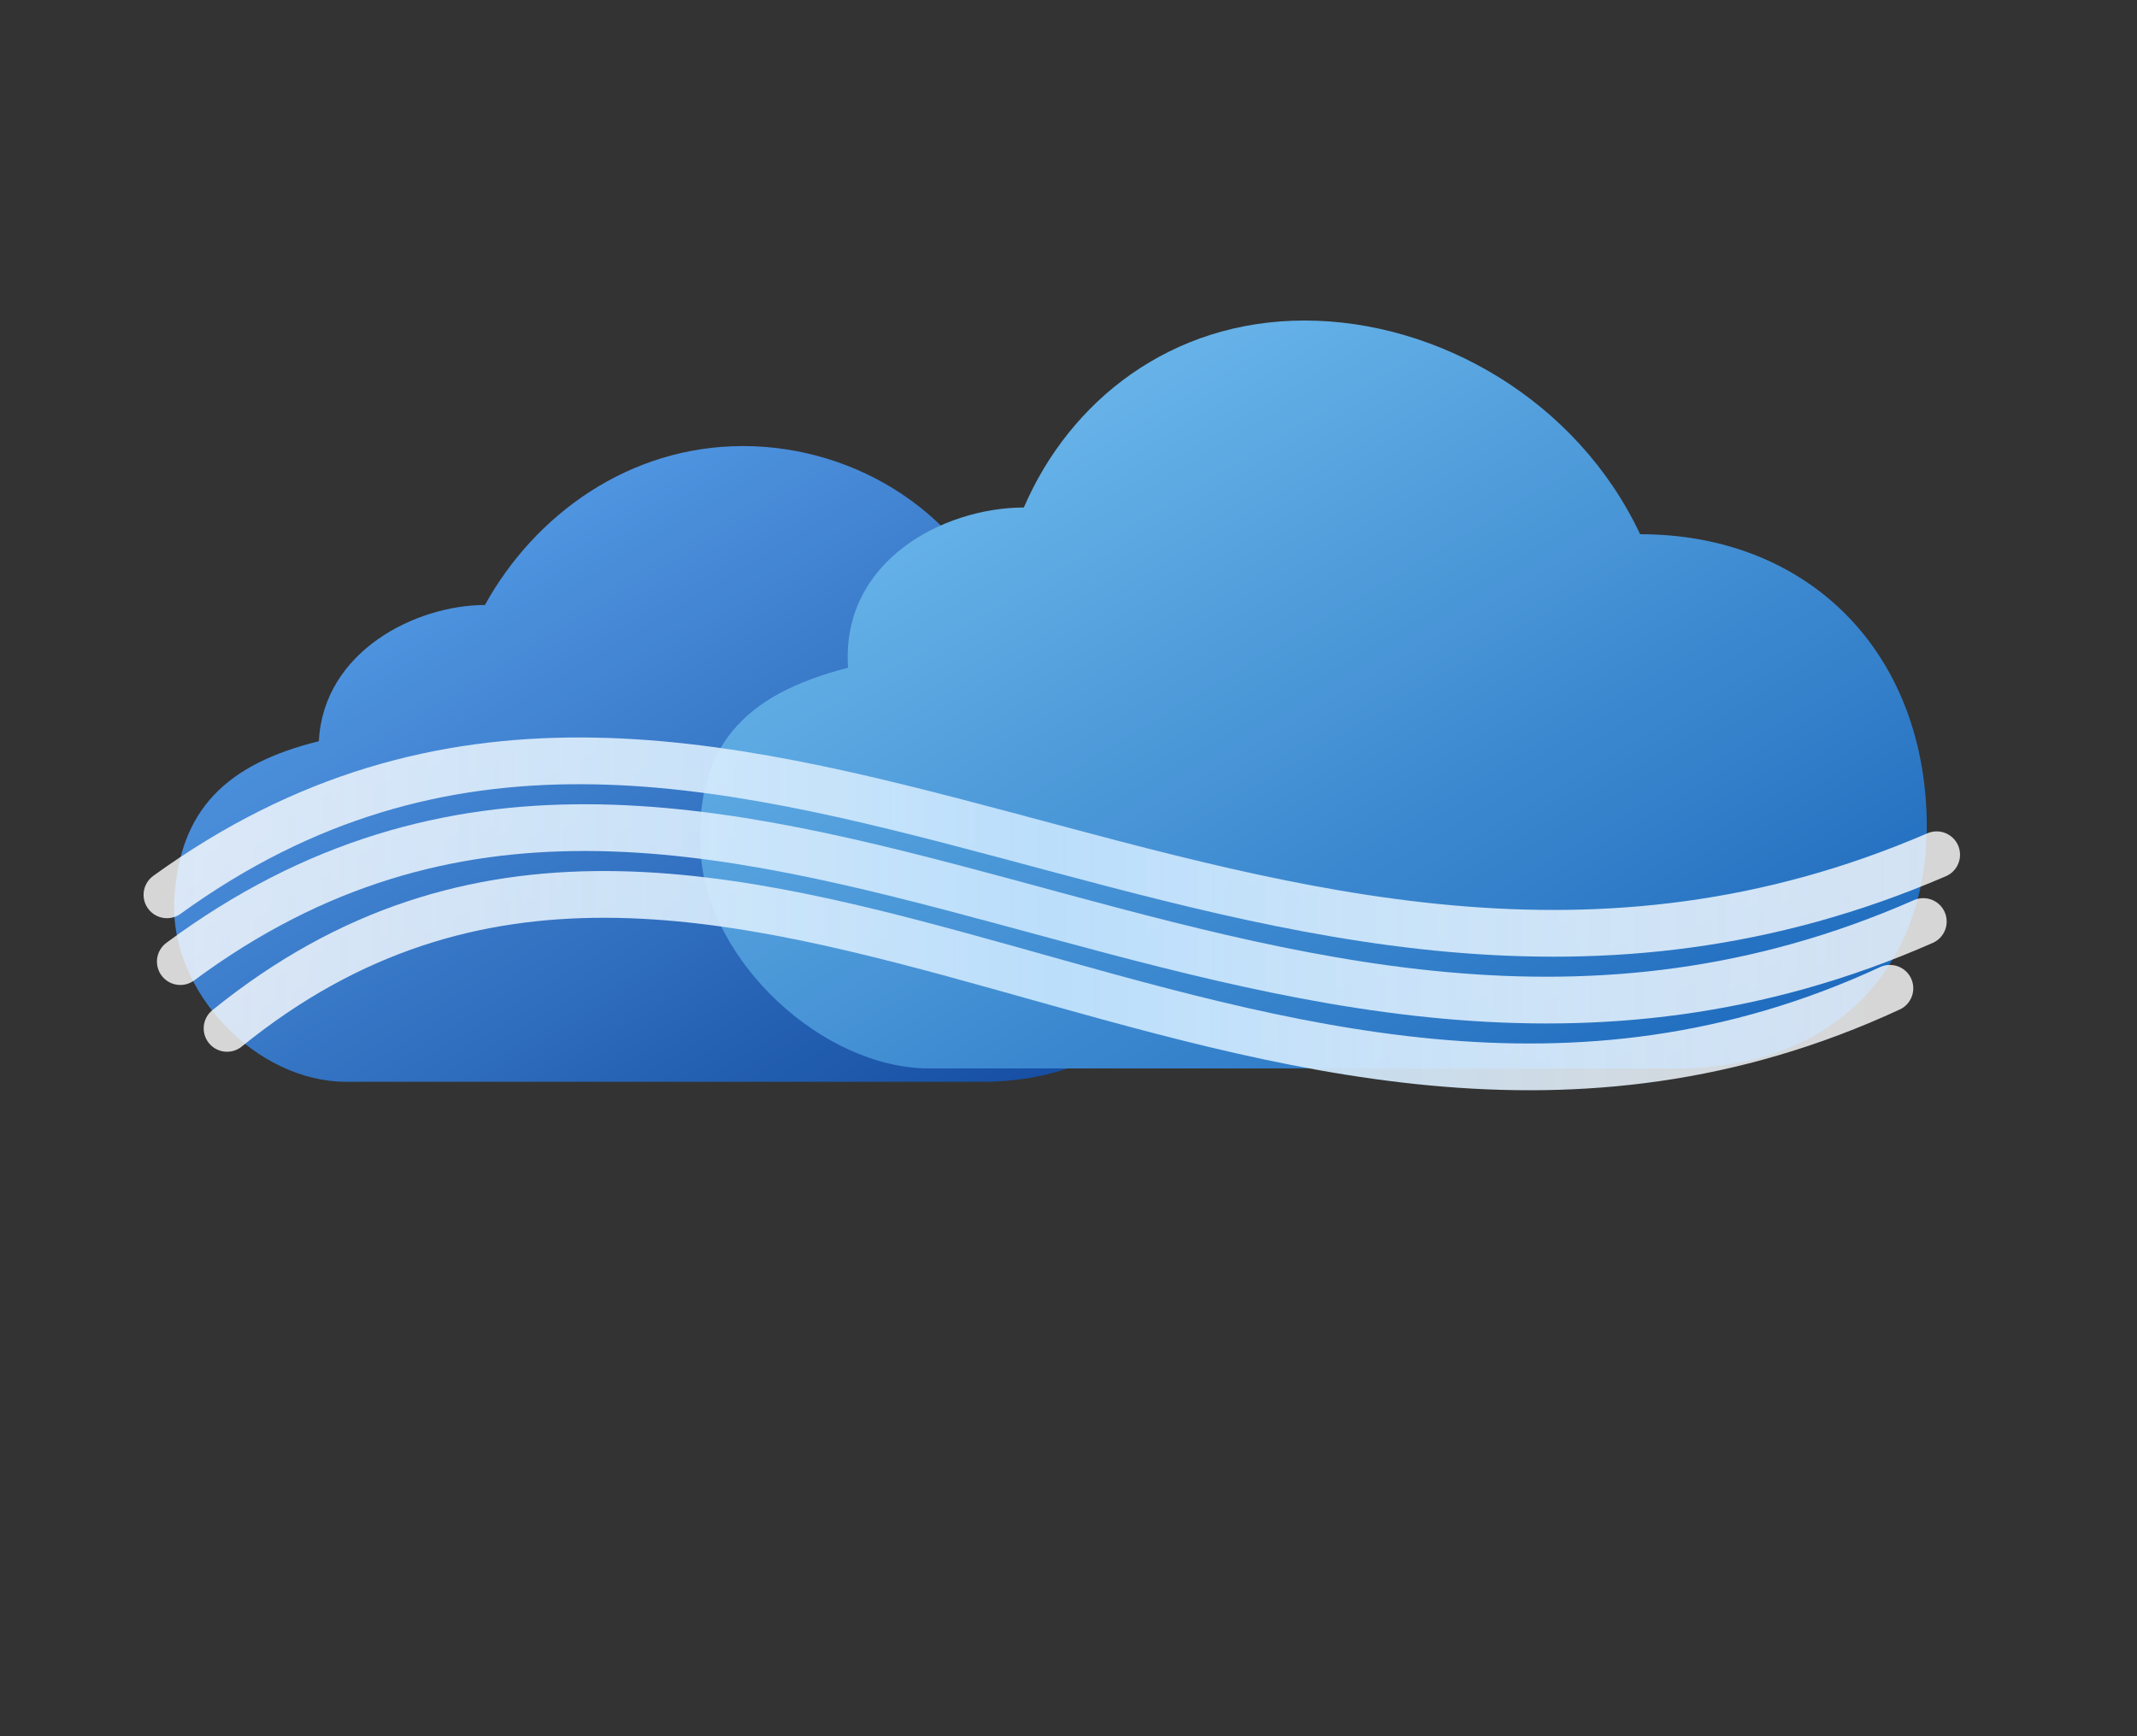 <svg
    viewBox="0 0 160 130"
    version="1.1"
    xmlns="http://www.w3.org/2000/svg">
  <rect x="0" y="0" width="160" height="130" fill="#333333" stroke="none"/>
  <defs>
    <linearGradient
        id="grad1"
        x1="0"
        y1="0"
        x2="1"
        y2="1">
      <stop
          offset="0%"
          style="stop-color:#66B3FF;" />
      <stop
          offset="100%"
          style="stop-color:#0D47A1;" />
    </linearGradient>

    <linearGradient
        id="grad2"
        x1="0"
        y1="0"
        x2="1"
        y2="1">
      <stop
          offset="0%"
          style="stop-color:#80D0FF;" />
      <stop
          offset="100%"
          style="stop-color:#1565C0;" />
    </linearGradient>

    <linearGradient
        id="lineGrad"
        x1="0"
        y1="0.5"
        x2="1"
        y2="0.5">
      <stop
          offset="0%"
          style="stop-color:#FFFFFF; stop-opacity:0.8" />
      <stop
          offset="50%"
          style="stop-color:#BBDEFB; stop-opacity:1" />
      <stop
          offset="100%"
          style="stop-color:#FFFFFF; stop-opacity:0.8" />
    </linearGradient>
  </defs>

  <g opacity="0.95">
    <path
        d="m 25.936,81 h 47.6 c 10.2,0 17.356,-6.8 17.891,-17 C 91.962,53.8 85.518,47 75.318,47 72.364,38.5 64.131,33.4 55.631,33.4 c -8.5,0 -15.567,5.1 -19.324,11.9 -5.1,0 -12.078,3.4 -12.435,10.2 C 16.984,57.2 13.405,60.6 13.049,67.4 12.693,74.2 19.136,81 25.936,81 Z"
        fill="url(#grad1)" />

    <path
        d="m 69.594,80 h 56 c 12,0 19.441,-8 18.601,-20 C 143.356,48 134.797,40 122.797,40 118.098,30 107.678,24 97.678,24 c -10,0 -17.58,6 -21.021,14 -6,0 -13.72,4 -13.161,12 -7.86,2 -11.58,6 -11.021,14 0.559,8 9.119,16 17.119,16 z"
        fill="url(#grad2)" />
  </g>

  <g>
    <path
        d="M 12.5,67 C 54,37 94,86 145,64"
        stroke="url(#lineGrad)"
        stroke-width="3.5"
        stroke-linecap="round"
        fill="none" />

    <path
        d="M 13.5,72 C 54,42 94,91 144,69"
        stroke="url(#lineGrad)"
        stroke-width="3.5"
        stroke-linecap="round"
        fill="none" />

    <path
        d="M 17,77 C 54,47 94,96 141.5,74"
        stroke="url(#lineGrad)"
        stroke-width="3.5"
        stroke-linecap="round"
        fill="none" />
  </g>
</svg>